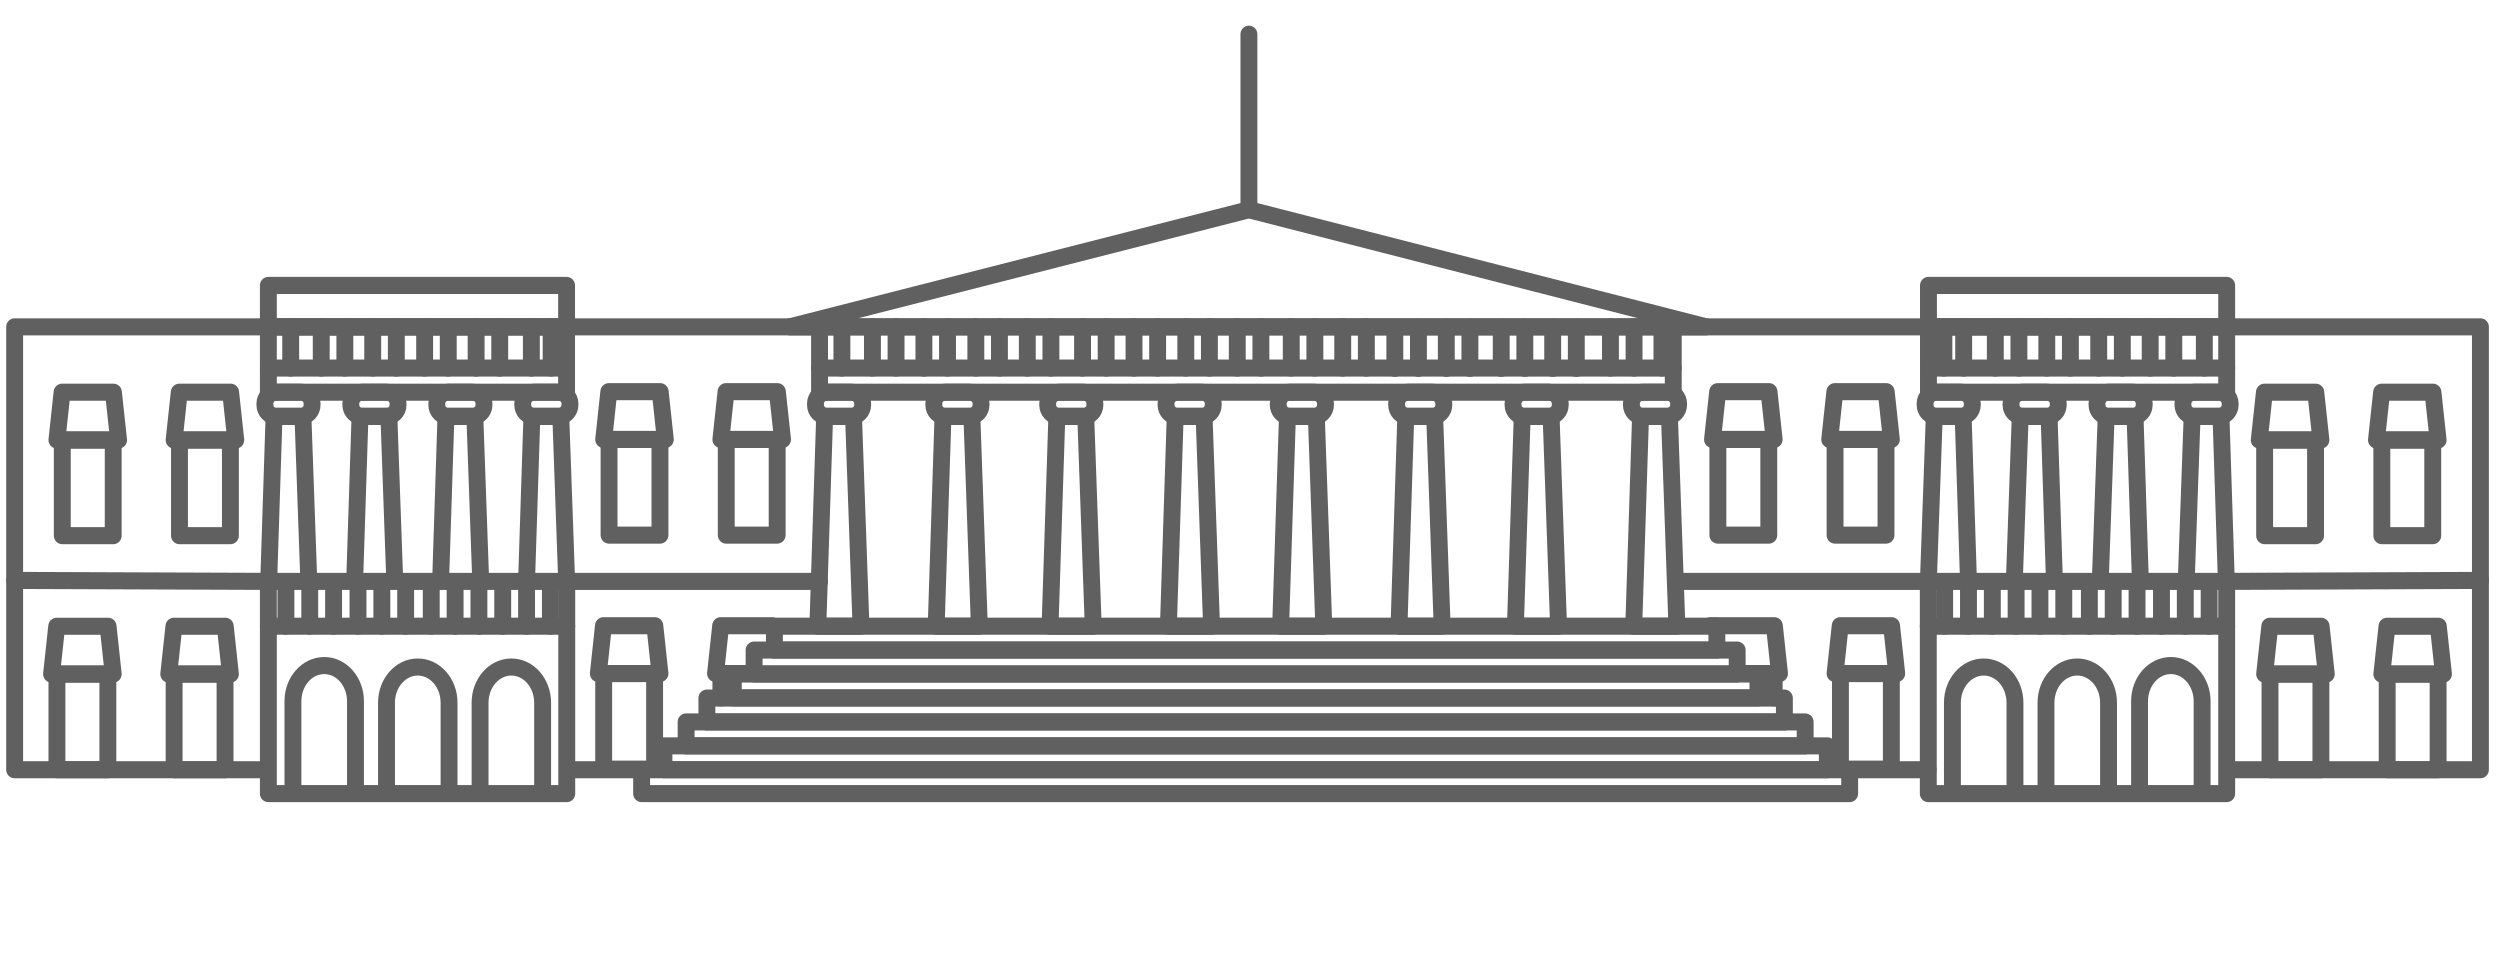 <?xml version="1.0" standalone="no"?>
<!DOCTYPE svg PUBLIC "-//W3C//DTD SVG 1.1//EN" "http://www.w3.org/Graphics/SVG/1.1/DTD/svg11.dtd">
<svg width="100%" height="100%" viewBox="0 0 512 200" version="1.1" xmlns="http://www.w3.org/2000/svg" xmlns:xlink="http://www.w3.org/1999/xlink" xml:space="preserve" style="fill-rule:evenodd;clip-rule:evenodd;stroke-linecap:round;stroke-linejoin:round;stroke-miterlimit:1.414;">
    <g transform="matrix(1,0,0,1,-1193.97,-11.381)">
        <g id="3a" transform="matrix(0.4,-5.53037e-18,-1.97922e-17,0.25,1193.97,11.381)">
            <g transform="matrix(2.721,4.96358e-17,2.10957e-16,4.397,-335.116,-614.208)">
                <path d="M358.163,178.76L271.802,200.582L444.171,200.582L358.163,178.76Z" style="fill:none;stroke-width:3.18px;stroke:rgb(96,96,96);"/>
                <path d="M358.163,178.76L358.163,146.063" style="fill:none;stroke-width:3.18px;stroke:rgb(96,96,96);"/>
                <rect x="277.37" y="200.582" width="160.641" height="12.177" style="fill:none;stroke-width:3.18px;stroke:rgb(96,96,96);"/>
                <path d="M277.37,208.258L438.011,208.258" style="fill:none;stroke-width:3.18px;stroke:rgb(96,96,96);"/>
                <path d="M281.576,200.582L281.576,208.258" style="fill:none;stroke-width:3.18px;stroke:rgb(96,96,96);"/>
                <path d="M287.321,200.582L287.321,208.258" style="fill:none;stroke-width:3.18px;stroke:rgb(96,96,96);"/>
                <path d="M291.764,200.582L291.764,208.258" style="fill:none;stroke-width:3.18px;stroke:rgb(96,96,96);"/>
                <path d="M297.006,200.582L297.006,208.258" style="fill:none;stroke-width:3.18px;stroke:rgb(96,96,96);"/>
                <path d="M301.449,200.582L301.449,208.258" style="fill:none;stroke-width:3.18px;stroke:rgb(96,96,96);"/>
                <path d="M306.779,200.582L306.779,208.258" style="fill:none;stroke-width:3.18px;stroke:rgb(96,96,96);"/>
                <path d="M311.222,200.582L311.222,208.258" style="fill:none;stroke-width:3.18px;stroke:rgb(96,96,96);"/>
                <path d="M316.464,200.582L316.464,208.258" style="fill:none;stroke-width:3.18px;stroke:rgb(96,96,96);"/>
                <path d="M320.906,200.582L320.906,208.258" style="fill:none;stroke-width:3.18px;stroke:rgb(96,96,96);"/>
                <path d="M326.859,200.582L326.859,208.258" style="fill:none;stroke-width:3.18px;stroke:rgb(96,96,96);"/>
                <path d="M331.302,200.582L331.302,208.258" style="fill:none;stroke-width:3.18px;stroke:rgb(96,96,96);"/>
                <path d="M336.544,200.582L336.544,208.258" style="fill:none;stroke-width:3.18px;stroke:rgb(96,96,96);"/>
                <path d="M340.986,200.582L340.986,208.258" style="fill:none;stroke-width:3.18px;stroke:rgb(96,96,96);"/>
                <path d="M346.288,200.582L346.288,208.258" style="fill:none;stroke-width:3.18px;stroke:rgb(96,96,96);"/>
                <path d="M350.73,200.582L350.73,208.258" style="fill:none;stroke-width:3.18px;stroke:rgb(96,96,96);"/>
                <path d="M355.973,200.582L355.973,208.258" style="fill:none;stroke-width:3.18px;stroke:rgb(96,96,96);"/>
                <path d="M360.415,200.582L360.415,208.258" style="fill:none;stroke-width:3.18px;stroke:rgb(96,96,96);"/>
                <path d="M366.131,200.582L366.131,208.258" style="fill:none;stroke-width:3.18px;stroke:rgb(96,96,96);"/>
                <path d="M370.573,200.582L370.573,208.258" style="fill:none;stroke-width:3.18px;stroke:rgb(96,96,96);"/>
                <path d="M375.815,200.582L375.815,208.258" style="fill:none;stroke-width:3.18px;stroke:rgb(96,96,96);"/>
                <path d="M380.259,200.582L380.259,208.258" style="fill:none;stroke-width:3.18px;stroke:rgb(96,96,96);"/>
                <path d="M385.619,200.639L385.619,208.314" style="fill:none;stroke-width:3.18px;stroke:rgb(96,96,96);"/>
                <path d="M390.062,200.639L390.062,208.314" style="fill:none;stroke-width:3.18px;stroke:rgb(96,96,96);"/>
                <path d="M395.304,200.639L395.304,208.314" style="fill:none;stroke-width:3.18px;stroke:rgb(96,96,96);"/>
                <path d="M399.745,200.639L399.745,208.314" style="fill:none;stroke-width:3.18px;stroke:rgb(96,96,96);"/>
                <path d="M405.64,200.639L405.64,208.315" style="fill:none;stroke-width:3.18px;stroke:rgb(96,96,96);"/>
                <path d="M410.082,200.639L410.082,208.315" style="fill:none;stroke-width:3.18px;stroke:rgb(96,96,96);"/>
                <path d="M415.324,200.639L415.324,208.315" style="fill:none;stroke-width:3.18px;stroke:rgb(96,96,96);"/>
                <path d="M419.767,200.639L419.767,208.315" style="fill:none;stroke-width:3.18px;stroke:rgb(96,96,96);"/>
                <path d="M426.193,200.582L426.193,208.258" style="fill:none;stroke-width:3.18px;stroke:rgb(96,96,96);"/>
                <path d="M430.636,200.582L430.636,208.258" style="fill:none;stroke-width:3.18px;stroke:rgb(96,96,96);"/>
                <path d="M435.878,200.582L435.878,208.258" style="fill:none;stroke-width:3.18px;stroke:rgb(96,96,96);"/>
                <rect x="173.655" y="200.582" width="56.115" height="12.177" style="fill:none;stroke-width:3.18px;stroke:rgb(96,96,96);"/>
                <path d="M173.655,208.258L229.77,208.258" style="fill:none;stroke-width:3.18px;stroke:rgb(96,96,96);"/>
                <path d="M177.86,200.582L177.86,208.258" style="fill:none;stroke-width:3.18px;stroke:rgb(96,96,96);"/>
                <path d="M183.606,200.582L183.606,208.258" style="fill:none;stroke-width:3.18px;stroke:rgb(96,96,96);"/>
                <path d="M188.048,200.582L188.048,208.258" style="fill:none;stroke-width:3.18px;stroke:rgb(96,96,96);"/>
                <path d="M193.291,200.582L193.291,208.258" style="fill:none;stroke-width:3.18px;stroke:rgb(96,96,96);"/>
                <path d="M197.733,200.582L197.733,208.258" style="fill:none;stroke-width:3.18px;stroke:rgb(96,96,96);"/>
                <path d="M203.064,200.582L203.064,208.258" style="fill:none;stroke-width:3.18px;stroke:rgb(96,96,96);"/>
                <path d="M207.506,200.582L207.506,208.258" style="fill:none;stroke-width:3.18px;stroke:rgb(96,96,96);"/>
                <path d="M212.749,200.582L212.749,208.258" style="fill:none;stroke-width:3.18px;stroke:rgb(96,96,96);"/>
                <path d="M217.191,200.582L217.191,208.258" style="fill:none;stroke-width:3.18px;stroke:rgb(96,96,96);"/>
                <path d="M223.144,200.582L223.144,208.258" style="fill:none;stroke-width:3.18px;stroke:rgb(96,96,96);"/>
                <path d="M226.866,200.582L226.866,208.258" style="fill:none;stroke-width:3.18px;stroke:rgb(96,96,96);"/>
                <g>
                    <path d="M285.487,215.129C285.487,216.306 284.532,217.261 283.355,217.261L278.735,217.261C277.557,217.261 276.603,216.306 276.603,215.129L276.603,214.892C276.603,213.715 277.558,212.76 278.735,212.76L283.355,212.76C284.533,212.76 285.487,213.715 285.487,214.892L285.487,215.129Z" style="fill:none;stroke-width:3.18px;stroke:rgb(96,96,96);"/>
                    <path d="M285.169,256.355L277.048,256.355L278.328,217.261L283.762,217.261L285.169,256.355Z" style="fill:none;stroke-width:3.18px;stroke:rgb(96,96,96);"/>
                </g>
                <g>
                    <path d="M181.885,215.129C181.885,216.306 180.93,217.261 179.753,217.261L175.133,217.261C173.956,217.261 173.001,216.306 173.001,215.129L173.001,214.892C173.001,213.715 173.956,212.76 175.133,212.76L179.753,212.76C180.931,212.76 181.885,213.715 181.885,214.892L181.885,215.129Z" style="fill:none;stroke-width:3.18px;stroke:rgb(96,96,96);"/>
                    <path d="M173.729,247.698L174.726,217.261L180.16,217.261L181.261,247.824" style="fill:none;stroke-width:3.18px;stroke:rgb(96,96,96);"/>
                </g>
                <g>
                    <path d="M198.058,215.129C198.058,216.306 197.103,217.261 195.926,217.261L191.306,217.261C190.128,217.261 189.173,216.306 189.173,215.129L189.173,214.892C189.173,213.715 190.128,212.76 191.306,212.76L195.926,212.76C197.104,212.76 198.058,213.715 198.058,214.892L198.058,215.129Z" style="fill:none;stroke-width:3.18px;stroke:rgb(96,96,96);"/>
                    <path d="M189.898,247.824L190.899,217.261L196.333,217.261L197.434,247.824" style="fill:none;stroke-width:3.18px;stroke:rgb(96,96,96);"/>
                </g>
                <g>
                    <path d="M214.231,215.129C214.231,216.306 213.276,217.261 212.099,217.261L207.479,217.261C206.302,217.261 205.347,216.306 205.347,215.129L205.347,214.892C205.347,213.715 206.302,212.76 207.479,212.76L212.099,212.76C213.277,212.76 214.231,213.715 214.231,214.892L214.231,215.129Z" style="fill:none;stroke-width:3.18px;stroke:rgb(96,96,96);"/>
                    <path d="M206.071,247.824L207.072,217.261L212.506,217.261L213.607,247.824" style="fill:none;stroke-width:3.18px;stroke:rgb(96,96,96);"/>
                </g>
                <g>
                    <path d="M230.404,215.129C230.404,216.306 229.449,217.261 228.272,217.261L223.652,217.261C222.474,217.261 221.52,216.306 221.52,215.129L221.52,214.892C221.52,213.715 222.475,212.76 223.652,212.76L228.272,212.76C229.45,212.76 230.404,213.715 230.404,214.892L230.404,215.129Z" style="fill:none;stroke-width:3.18px;stroke:rgb(96,96,96);"/>
                    <path d="M222.244,247.824L223.244,217.261L228.679,217.261L229.77,247.57" style="fill:none;stroke-width:3.18px;stroke:rgb(96,96,96);"/>
                </g>
                <g>
                    <path d="M307.757,215.129C307.757,216.306 306.802,217.261 305.624,217.261L301.004,217.261C299.826,217.261 298.872,216.306 298.872,215.129L298.872,214.892C298.872,213.715 299.827,212.76 301.004,212.76L305.624,212.76C306.802,212.76 307.757,213.715 307.757,214.892L307.757,215.129Z" style="fill:none;stroke-width:3.18px;stroke:rgb(96,96,96);"/>
                    <path d="M307.439,256.355L299.317,256.355L300.597,217.261L306.031,217.261L307.439,256.355Z" style="fill:none;stroke-width:3.18px;stroke:rgb(96,96,96);"/>
                </g>
                <g>
                    <path d="M329.182,215.129C329.182,216.306 328.227,217.261 327.05,217.261L322.43,217.261C321.252,217.261 320.298,216.306 320.298,215.129L320.298,214.892C320.298,213.715 321.253,212.76 322.43,212.76L327.05,212.76C328.228,212.76 329.182,213.715 329.182,214.892L329.182,215.129Z" style="fill:none;stroke-width:3.18px;stroke:rgb(96,96,96);"/>
                    <path d="M328.864,256.355L320.742,256.355L322.022,217.261L327.457,217.261L328.864,256.355Z" style="fill:none;stroke-width:3.18px;stroke:rgb(96,96,96);"/>
                </g>
                <g>
                    <path d="M351.451,215.129C351.451,216.306 350.496,217.261 349.318,217.261L344.698,217.261C343.521,217.261 342.566,216.306 342.566,215.129L342.566,214.892C342.566,213.715 343.521,212.76 344.698,212.76L349.318,212.76C350.496,212.76 351.451,213.715 351.451,214.892L351.451,215.129Z" style="fill:none;stroke-width:3.18px;stroke:rgb(96,96,96);"/>
                    <path d="M351.134,256.355L343.012,256.355L344.292,217.261L349.726,217.261L351.134,256.355Z" style="fill:none;stroke-width:3.18px;stroke:rgb(96,96,96);"/>
                </g>
                <g>
                    <path d="M372.57,215.129C372.57,216.306 371.615,217.261 370.437,217.261L365.818,217.261C364.64,217.261 363.685,216.306 363.685,215.129L363.685,214.892C363.685,213.715 364.64,212.76 365.818,212.76L370.437,212.76C371.615,212.76 372.57,213.715 372.57,214.892L372.57,215.129Z" style="fill:none;stroke-width:3.18px;stroke:rgb(96,96,96);"/>
                    <path d="M372.253,256.355L364.131,256.355L365.41,217.261L370.845,217.261L372.253,256.355Z" style="fill:none;stroke-width:3.18px;stroke:rgb(96,96,96);"/>
                </g>
                <g>
                    <path d="M394.84,215.129C394.84,216.306 393.885,217.261 392.707,217.261L388.088,217.261C386.91,217.261 385.955,216.306 385.955,215.129L385.955,214.892C385.955,213.715 386.91,212.76 388.088,212.76L392.707,212.76C393.885,212.76 394.84,213.715 394.84,214.892L394.84,215.129Z" style="fill:none;stroke-width:3.18px;stroke:rgb(96,96,96);"/>
                    <path d="M394.522,256.355L386.4,256.355L387.681,217.261L393.114,217.261L394.522,256.355Z" style="fill:none;stroke-width:3.18px;stroke:rgb(96,96,96);"/>
                </g>
                <g>
                    <path d="M416.745,215.129C416.745,216.306 415.791,217.261 414.613,217.261L409.993,217.261C408.815,217.261 407.86,216.306 407.86,215.129L407.86,214.892C407.86,213.715 408.815,212.76 409.993,212.76L414.613,212.76C415.791,212.76 416.745,213.715 416.745,214.892L416.745,215.129Z" style="fill:none;stroke-width:3.18px;stroke:rgb(96,96,96);"/>
                    <path d="M416.428,256.355L408.307,256.355L409.586,217.261L415.021,217.261L416.428,256.355Z" style="fill:none;stroke-width:3.18px;stroke:rgb(96,96,96);"/>
                </g>
                <g>
                    <path d="M439.015,215.129C439.015,216.306 438.061,217.261 436.882,217.261L432.263,217.261C431.085,217.261 430.131,216.306 430.131,215.129L430.131,214.892C430.131,213.715 431.085,212.76 432.263,212.76L436.882,212.76C438.061,212.76 439.015,213.715 439.015,214.892L439.015,215.129Z" style="fill:none;stroke-width:3.18px;stroke:rgb(96,96,96);"/>
                    <path d="M438.697,256.355L430.575,256.355L431.855,217.261L437.29,217.261L438.697,256.355Z" style="fill:none;stroke-width:3.18px;stroke:rgb(96,96,96);"/>
                </g>
                <rect x="268.875" y="256.355" width="177.342" height="4.45" style="fill:none;stroke-width:3.18px;stroke:rgb(96,96,96);"/>
                <rect x="265.057" y="260.805" width="184.978" height="4.45" style="fill:none;stroke-width:3.18px;stroke:rgb(96,96,96);"/>
                <rect x="261.147" y="265.255" width="192.797" height="4.45" style="fill:none;stroke-width:3.18px;stroke:rgb(96,96,96);"/>
                <rect x="256.172" y="269.744" width="202.748" height="4.45" style="fill:none;stroke-width:3.18px;stroke:rgb(96,96,96);"/>
                <rect x="252.262" y="274.194" width="210.567" height="4.45" style="fill:none;stroke-width:3.18px;stroke:rgb(96,96,96);"/>
                <rect x="248.091" y="278.644" width="218.909" height="4.45" style="fill:none;stroke-width:3.18px;stroke:rgb(96,96,96);"/>
                <rect x="243.889" y="283.094" width="227.314" height="4.45" style="fill:none;stroke-width:3.18px;stroke:rgb(96,96,96);"/>
                <path d="M190.049,287.053L190.049,270.332C190.049,266.663 187.416,263.686 184.164,263.686C180.914,263.686 178.279,266.663 178.279,270.332L178.279,287.053" style="fill:none;stroke-width:3.18px;stroke:rgb(96,96,96);"/>
                <path d="M207.656,287.327L207.656,270.606C207.656,266.937 205.022,263.96 201.771,263.96C198.521,263.96 195.886,266.937 195.886,270.606L195.886,287.327" style="fill:none;stroke-width:3.18px;stroke:rgb(96,96,96);"/>
                <path d="M225.263,287.327L225.263,270.606C225.263,266.937 222.63,263.96 219.378,263.96C216.128,263.96 213.493,266.937 213.493,270.606L213.493,287.327" style="fill:none;stroke-width:3.18px;stroke:rgb(96,96,96);"/>
                <path d="M230.138,283.094L243.889,283.094" style="fill:none;stroke-width:3.18px;stroke:rgb(96,96,96);"/>
                <path d="M472.212,283.094L485.963,283.094" style="fill:none;stroke-width:3.18px;stroke:rgb(96,96,96);"/>
                <path d="M277.37,200.582L125.913,200.582L125.913,283.094L173.318,283.094" style="fill:none;stroke-width:3.18px;stroke:rgb(96,96,96);"/>
                <path d="M229.802,248.37L229.802,287.543L173.655,287.543L173.655,248.091" style="fill:none;stroke-width:3.18px;stroke:rgb(96,96,96);"/>
                <path d="M229.802,256.355L173.655,256.355" style="fill:none;stroke-width:3.18px;stroke:rgb(96,96,96);"/>
                <path d="M176.957,248.37L176.957,256.355" style="fill:none;stroke-width:3.18px;stroke:rgb(96,96,96);"/>
                <path d="M181.444,248.37L181.444,256.355" style="fill:none;stroke-width:3.18px;stroke:rgb(96,96,96);"/>
                <path d="M185.927,248.37L185.927,256.355" style="fill:none;stroke-width:3.18px;stroke:rgb(96,96,96);"/>
                <path d="M190.521,248.37L190.521,256.355" style="fill:none;stroke-width:3.18px;stroke:rgb(96,96,96);"/>
                <path d="M195.008,248.37L195.008,256.355" style="fill:none;stroke-width:3.18px;stroke:rgb(96,96,96);"/>
                <path d="M199.491,248.37L199.491,256.355" style="fill:none;stroke-width:3.18px;stroke:rgb(96,96,96);"/>
                <path d="M204.306,248.37L204.306,256.355" style="fill:none;stroke-width:3.18px;stroke:rgb(96,96,96);"/>
                <path d="M208.793,248.37L208.793,256.355" style="fill:none;stroke-width:3.18px;stroke:rgb(96,96,96);"/>
                <path d="M213.276,248.37L213.276,256.355" style="fill:none;stroke-width:3.18px;stroke:rgb(96,96,96);"/>
                <path d="M217.754,248.37L217.754,256.355" style="fill:none;stroke-width:3.18px;stroke:rgb(96,96,96);"/>
                <path d="M222.241,248.37L222.241,256.355" style="fill:none;stroke-width:3.18px;stroke:rgb(96,96,96);"/>
                <path d="M226.724,248.37L226.724,256.355" style="fill:none;stroke-width:3.18px;stroke:rgb(96,96,96);"/>
                <rect x="173.655" y="192.867" width="56.115" height="7.715" style="fill:none;stroke-width:3.18px;stroke:rgb(96,96,96);"/>
                <g>
                    <path d="M144.462,265.274L132.863,265.274L133.832,256.365L143.494,256.365L144.462,265.274Z" style="fill:none;stroke-width:3.18px;stroke:rgb(96,96,96);"/>
                    <rect x="133.872" y="265.274" width="9.582" height="17.819" style="fill:none;stroke-width:3.18px;stroke:rgb(96,96,96);"/>
                </g>
                <g>
                    <path d="M166.514,265.274L154.915,265.274L155.883,256.365L165.545,256.365L166.514,265.274Z" style="fill:none;stroke-width:3.18px;stroke:rgb(96,96,96);"/>
                    <rect x="155.923" y="265.274" width="9.582" height="17.819" style="fill:none;stroke-width:3.18px;stroke:rgb(96,96,96);"/>
                </g>
                <g>
                    <path d="M145.471,221.669L133.872,221.669L134.84,212.759L144.502,212.759L145.471,221.669Z" style="fill:none;stroke-width:3.18px;stroke:rgb(96,96,96);"/>
                    <rect x="134.88" y="221.669" width="9.582" height="17.819" style="fill:none;stroke-width:3.18px;stroke:rgb(96,96,96);"/>
                </g>
                <g>
                    <path d="M167.522,221.669L155.923,221.669L156.892,212.759L166.554,212.759L167.522,221.669Z" style="fill:none;stroke-width:3.18px;stroke:rgb(96,96,96);"/>
                    <rect x="156.932" y="221.669" width="9.582" height="17.819" style="fill:none;stroke-width:3.18px;stroke:rgb(96,96,96);"/>
                </g>
                <g>
                    <path d="M247.343,265.172L235.744,265.172L236.712,256.263L246.375,256.263L247.343,265.172Z" style="fill:none;stroke-width:3.18px;stroke:rgb(96,96,96);"/>
                    <rect x="236.752" y="265.172" width="9.582" height="17.819" style="fill:none;stroke-width:3.18px;stroke:rgb(96,96,96);"/>
                </g>
                <g>
                    <path d="M268.427,256.263L258.765,256.263L257.796,265.172L258.805,265.172" style="fill:none;stroke-width:3.18px;stroke:rgb(96,96,96);"/>
                    <path d="M258.805,269.705L258.805,265.172L264.604,265.172" style="fill:none;stroke-width:3.18px;stroke:rgb(96,96,96);"/>
                </g>
                <g>
                    <path d="M248.352,221.567L236.752,221.567L237.721,212.657L247.383,212.657L248.352,221.567Z" style="fill:none;stroke-width:3.18px;stroke:rgb(96,96,96);"/>
                    <rect x="237.761" y="221.567" width="9.582" height="17.819" style="fill:none;stroke-width:3.18px;stroke:rgb(96,96,96);"/>
                </g>
                <g>
                    <path d="M270.404,221.567L258.804,221.567L259.773,212.657L269.435,212.657L270.404,221.567Z" style="fill:none;stroke-width:3.18px;stroke:rgb(96,96,96);"/>
                    <rect x="259.813" y="221.567" width="9.582" height="17.819" style="fill:none;stroke-width:3.18px;stroke:rgb(96,96,96);"/>
                </g>
                <path d="M125.913,247.824L173.7,248.006L277.37,248.006" style="fill:none;stroke-width:3.18px;stroke:rgb(96,96,96);"/>
                <rect x="486.03" y="200.582" width="56.115" height="12.177" style="fill:none;stroke-width:3.18px;stroke:rgb(96,96,96);"/>
                <path d="M542.146,208.258L486.03,208.258" style="fill:none;stroke-width:3.18px;stroke:rgb(96,96,96);"/>
                <path d="M537.94,200.582L537.94,208.258" style="fill:none;stroke-width:3.18px;stroke:rgb(96,96,96);"/>
                <path d="M532.194,200.582L532.194,208.258" style="fill:none;stroke-width:3.18px;stroke:rgb(96,96,96);"/>
                <path d="M527.752,200.582L527.752,208.258" style="fill:none;stroke-width:3.18px;stroke:rgb(96,96,96);"/>
                <path d="M522.51,200.582L522.51,208.258" style="fill:none;stroke-width:3.18px;stroke:rgb(96,96,96);"/>
                <path d="M518.067,200.582L518.067,208.258" style="fill:none;stroke-width:3.18px;stroke:rgb(96,96,96);"/>
                <path d="M512.736,200.582L512.736,208.258" style="fill:none;stroke-width:3.18px;stroke:rgb(96,96,96);"/>
                <path d="M508.294,200.582L508.294,208.258" style="fill:none;stroke-width:3.18px;stroke:rgb(96,96,96);"/>
                <path d="M503.052,200.582L503.052,208.258" style="fill:none;stroke-width:3.18px;stroke:rgb(96,96,96);"/>
                <path d="M498.609,200.582L498.609,208.258" style="fill:none;stroke-width:3.18px;stroke:rgb(96,96,96);"/>
                <path d="M492.656,200.582L492.656,208.258" style="fill:none;stroke-width:3.18px;stroke:rgb(96,96,96);"/>
                <path d="M488.934,200.582L488.934,208.258" style="fill:none;stroke-width:3.18px;stroke:rgb(96,96,96);"/>
                <g>
                    <path d="M533.915,215.129C533.915,216.306 534.869,217.261 536.048,217.261L540.667,217.261C541.845,217.261 542.8,216.306 542.8,215.129L542.8,214.892C542.8,213.715 541.845,212.76 540.667,212.76L536.048,212.76C534.869,212.76 533.915,213.715 533.915,214.892L533.915,215.129Z" style="fill:none;stroke-width:3.18px;stroke:rgb(96,96,96);"/>
                    <path d="M542.071,247.698L541.074,217.261L535.641,217.261L534.54,247.824" style="fill:none;stroke-width:3.18px;stroke:rgb(96,96,96);"/>
                </g>
                <g>
                    <path d="M517.742,215.129C517.742,216.306 518.696,217.261 519.875,217.261L524.494,217.261C525.672,217.261 526.627,216.306 526.627,215.129L526.627,214.892C526.627,213.715 525.672,212.76 524.494,212.76L519.875,212.76C518.696,212.76 517.742,213.715 517.742,214.892L517.742,215.129Z" style="fill:none;stroke-width:3.18px;stroke:rgb(96,96,96);"/>
                    <path d="M525.902,247.824L524.901,217.261L519.468,217.261L518.366,247.824" style="fill:none;stroke-width:3.18px;stroke:rgb(96,96,96);"/>
                </g>
                <g>
                    <path d="M501.568,215.129C501.568,216.306 502.523,217.261 503.701,217.261L508.321,217.261C509.499,217.261 510.453,216.306 510.453,215.129L510.453,214.892C510.453,213.715 509.499,212.76 508.321,212.76L503.701,212.76C502.523,212.76 501.568,213.715 501.568,214.892L501.568,215.129Z" style="fill:none;stroke-width:3.18px;stroke:rgb(96,96,96);"/>
                    <path d="M509.729,247.824L508.729,217.261L503.294,217.261L502.193,247.824" style="fill:none;stroke-width:3.18px;stroke:rgb(96,96,96);"/>
                </g>
                <g>
                    <path d="M485.396,215.129C485.396,216.306 486.351,217.261 487.529,217.261L492.148,217.261C493.326,217.261 494.281,216.306 494.281,215.129L494.281,214.892C494.281,213.715 493.326,212.76 492.148,212.76L487.529,212.76C486.351,212.76 485.396,213.715 485.396,214.892L485.396,215.129Z" style="fill:none;stroke-width:3.18px;stroke:rgb(96,96,96);"/>
                    <path d="M493.557,247.824L492.556,217.261L487.122,217.261L486.03,247.57" style="fill:none;stroke-width:3.18px;stroke:rgb(96,96,96);"/>
                </g>
                <path d="M525.751,287.053L525.751,270.332C525.751,266.663 528.385,263.686 531.636,263.686C534.886,263.686 537.522,266.663 537.522,270.332L537.522,287.053" style="fill:none;stroke-width:3.18px;stroke:rgb(96,96,96);"/>
                <path d="M508.144,287.327L508.144,270.606C508.144,266.937 510.778,263.96 514.03,263.96C517.279,263.96 519.915,266.937 519.915,270.606L519.915,287.327" style="fill:none;stroke-width:3.18px;stroke:rgb(96,96,96);"/>
                <path d="M490.537,287.327L490.537,270.606C490.537,266.937 493.171,263.96 496.422,263.96C499.672,263.96 502.307,266.937 502.307,270.606L502.307,287.327" style="fill:none;stroke-width:3.18px;stroke:rgb(96,96,96);"/>
                <path d="M438.43,200.582L589.888,200.582L589.888,283.094L542.481,283.094" style="fill:none;stroke-width:3.18px;stroke:rgb(96,96,96);"/>
                <path d="M485.998,248.37L485.998,287.543L542.146,287.543L542.146,248.091" style="fill:none;stroke-width:3.18px;stroke:rgb(96,96,96);"/>
                <path d="M485.998,256.355L542.146,256.355" style="fill:none;stroke-width:3.18px;stroke:rgb(96,96,96);"/>
                <path d="M538.844,248.37L538.844,256.355" style="fill:none;stroke-width:3.18px;stroke:rgb(96,96,96);"/>
                <path d="M534.356,248.37L534.356,256.355" style="fill:none;stroke-width:3.18px;stroke:rgb(96,96,96);"/>
                <path d="M529.874,248.37L529.874,256.355" style="fill:none;stroke-width:3.18px;stroke:rgb(96,96,96);"/>
                <path d="M525.279,248.37L525.279,256.355" style="fill:none;stroke-width:3.18px;stroke:rgb(96,96,96);"/>
                <path d="M520.792,248.37L520.792,256.355" style="fill:none;stroke-width:3.18px;stroke:rgb(96,96,96);"/>
                <path d="M516.31,248.37L516.31,256.355" style="fill:none;stroke-width:3.18px;stroke:rgb(96,96,96);"/>
                <path d="M511.494,248.37L511.494,256.355" style="fill:none;stroke-width:3.18px;stroke:rgb(96,96,96);"/>
                <path d="M507.007,248.37L507.007,256.355" style="fill:none;stroke-width:3.18px;stroke:rgb(96,96,96);"/>
                <path d="M502.524,248.37L502.524,256.355" style="fill:none;stroke-width:3.18px;stroke:rgb(96,96,96);"/>
                <path d="M498.046,248.37L498.046,256.355" style="fill:none;stroke-width:3.18px;stroke:rgb(96,96,96);"/>
                <path d="M493.559,248.37L493.559,256.355" style="fill:none;stroke-width:3.18px;stroke:rgb(96,96,96);"/>
                <path d="M489.076,248.37L489.076,256.355" style="fill:none;stroke-width:3.18px;stroke:rgb(96,96,96);"/>
                <rect x="486.03" y="192.867" width="56.115" height="7.715" style="fill:none;stroke-width:3.18px;stroke:rgb(96,96,96);"/>
                <g>
                    <path d="M571.338,265.274L582.938,265.274L581.969,256.365L572.307,256.365L571.338,265.274Z" style="fill:none;stroke-width:3.18px;stroke:rgb(96,96,96);"/>
                    <rect x="572.347" y="265.274" width="9.582" height="17.819" style="fill:none;stroke-width:3.18px;stroke:rgb(96,96,96);"/>
                </g>
                <g>
                    <path d="M549.286,265.274L560.886,265.274L559.917,256.365L550.255,256.365L549.286,265.274Z" style="fill:none;stroke-width:3.18px;stroke:rgb(96,96,96);"/>
                    <rect x="550.295" y="265.274" width="9.582" height="17.819" style="fill:none;stroke-width:3.18px;stroke:rgb(96,96,96);"/>
                </g>
                <g>
                    <path d="M570.329,221.669L581.929,221.669L580.96,212.759L571.298,212.759L570.329,221.669Z" style="fill:none;stroke-width:3.18px;stroke:rgb(96,96,96);"/>
                    <rect x="571.338" y="221.669" width="9.582" height="17.819" style="fill:none;stroke-width:3.18px;stroke:rgb(96,96,96);"/>
                </g>
                <g>
                    <path d="M548.277,221.669L559.877,221.669L558.908,212.759L549.246,212.759L548.277,221.669Z" style="fill:none;stroke-width:3.18px;stroke:rgb(96,96,96);"/>
                    <rect x="549.286" y="221.669" width="9.582" height="17.819" style="fill:none;stroke-width:3.18px;stroke:rgb(96,96,96);"/>
                </g>
                <g>
                    <path d="M468.457,265.172L480.057,265.172L479.088,256.263L469.426,256.263L468.457,265.172Z" style="fill:none;stroke-width:3.18px;stroke:rgb(96,96,96);"/>
                    <rect x="469.466" y="265.172" width="9.582" height="17.819" style="fill:none;stroke-width:3.18px;stroke:rgb(96,96,96);"/>
                </g>
                <g>
                    <path d="M444.953,256.263L457.036,256.263L458.004,265.172L456.995,265.172" style="fill:none;stroke-width:3.18px;stroke:rgb(96,96,96);"/>
                    <path d="M456.995,269.705L456.995,265.172L451.196,265.172" style="fill:none;stroke-width:3.18px;stroke:rgb(96,96,96);"/>
                </g>
                <g>
                    <path d="M467.448,221.567L479.048,221.567L478.079,212.657L468.417,212.657L467.448,221.567Z" style="fill:none;stroke-width:3.18px;stroke:rgb(96,96,96);"/>
                    <rect x="468.457" y="221.567" width="9.582" height="17.819" style="fill:none;stroke-width:3.18px;stroke:rgb(96,96,96);"/>
                </g>
                <g>
                    <path d="M445.396,221.567L456.996,221.567L456.027,212.657L446.365,212.657L445.396,221.567Z" style="fill:none;stroke-width:3.18px;stroke:rgb(96,96,96);"/>
                    <rect x="446.405" y="221.567" width="9.582" height="17.819" style="fill:none;stroke-width:3.18px;stroke:rgb(96,96,96);"/>
                </g>
                <path d="M589.888,247.824L542.1,248.006L485.998,248.006L438.43,248.006" style="fill:none;stroke-width:3.18px;stroke:rgb(96,96,96);"/>
            </g>
        </g>
    </g>
</svg>
